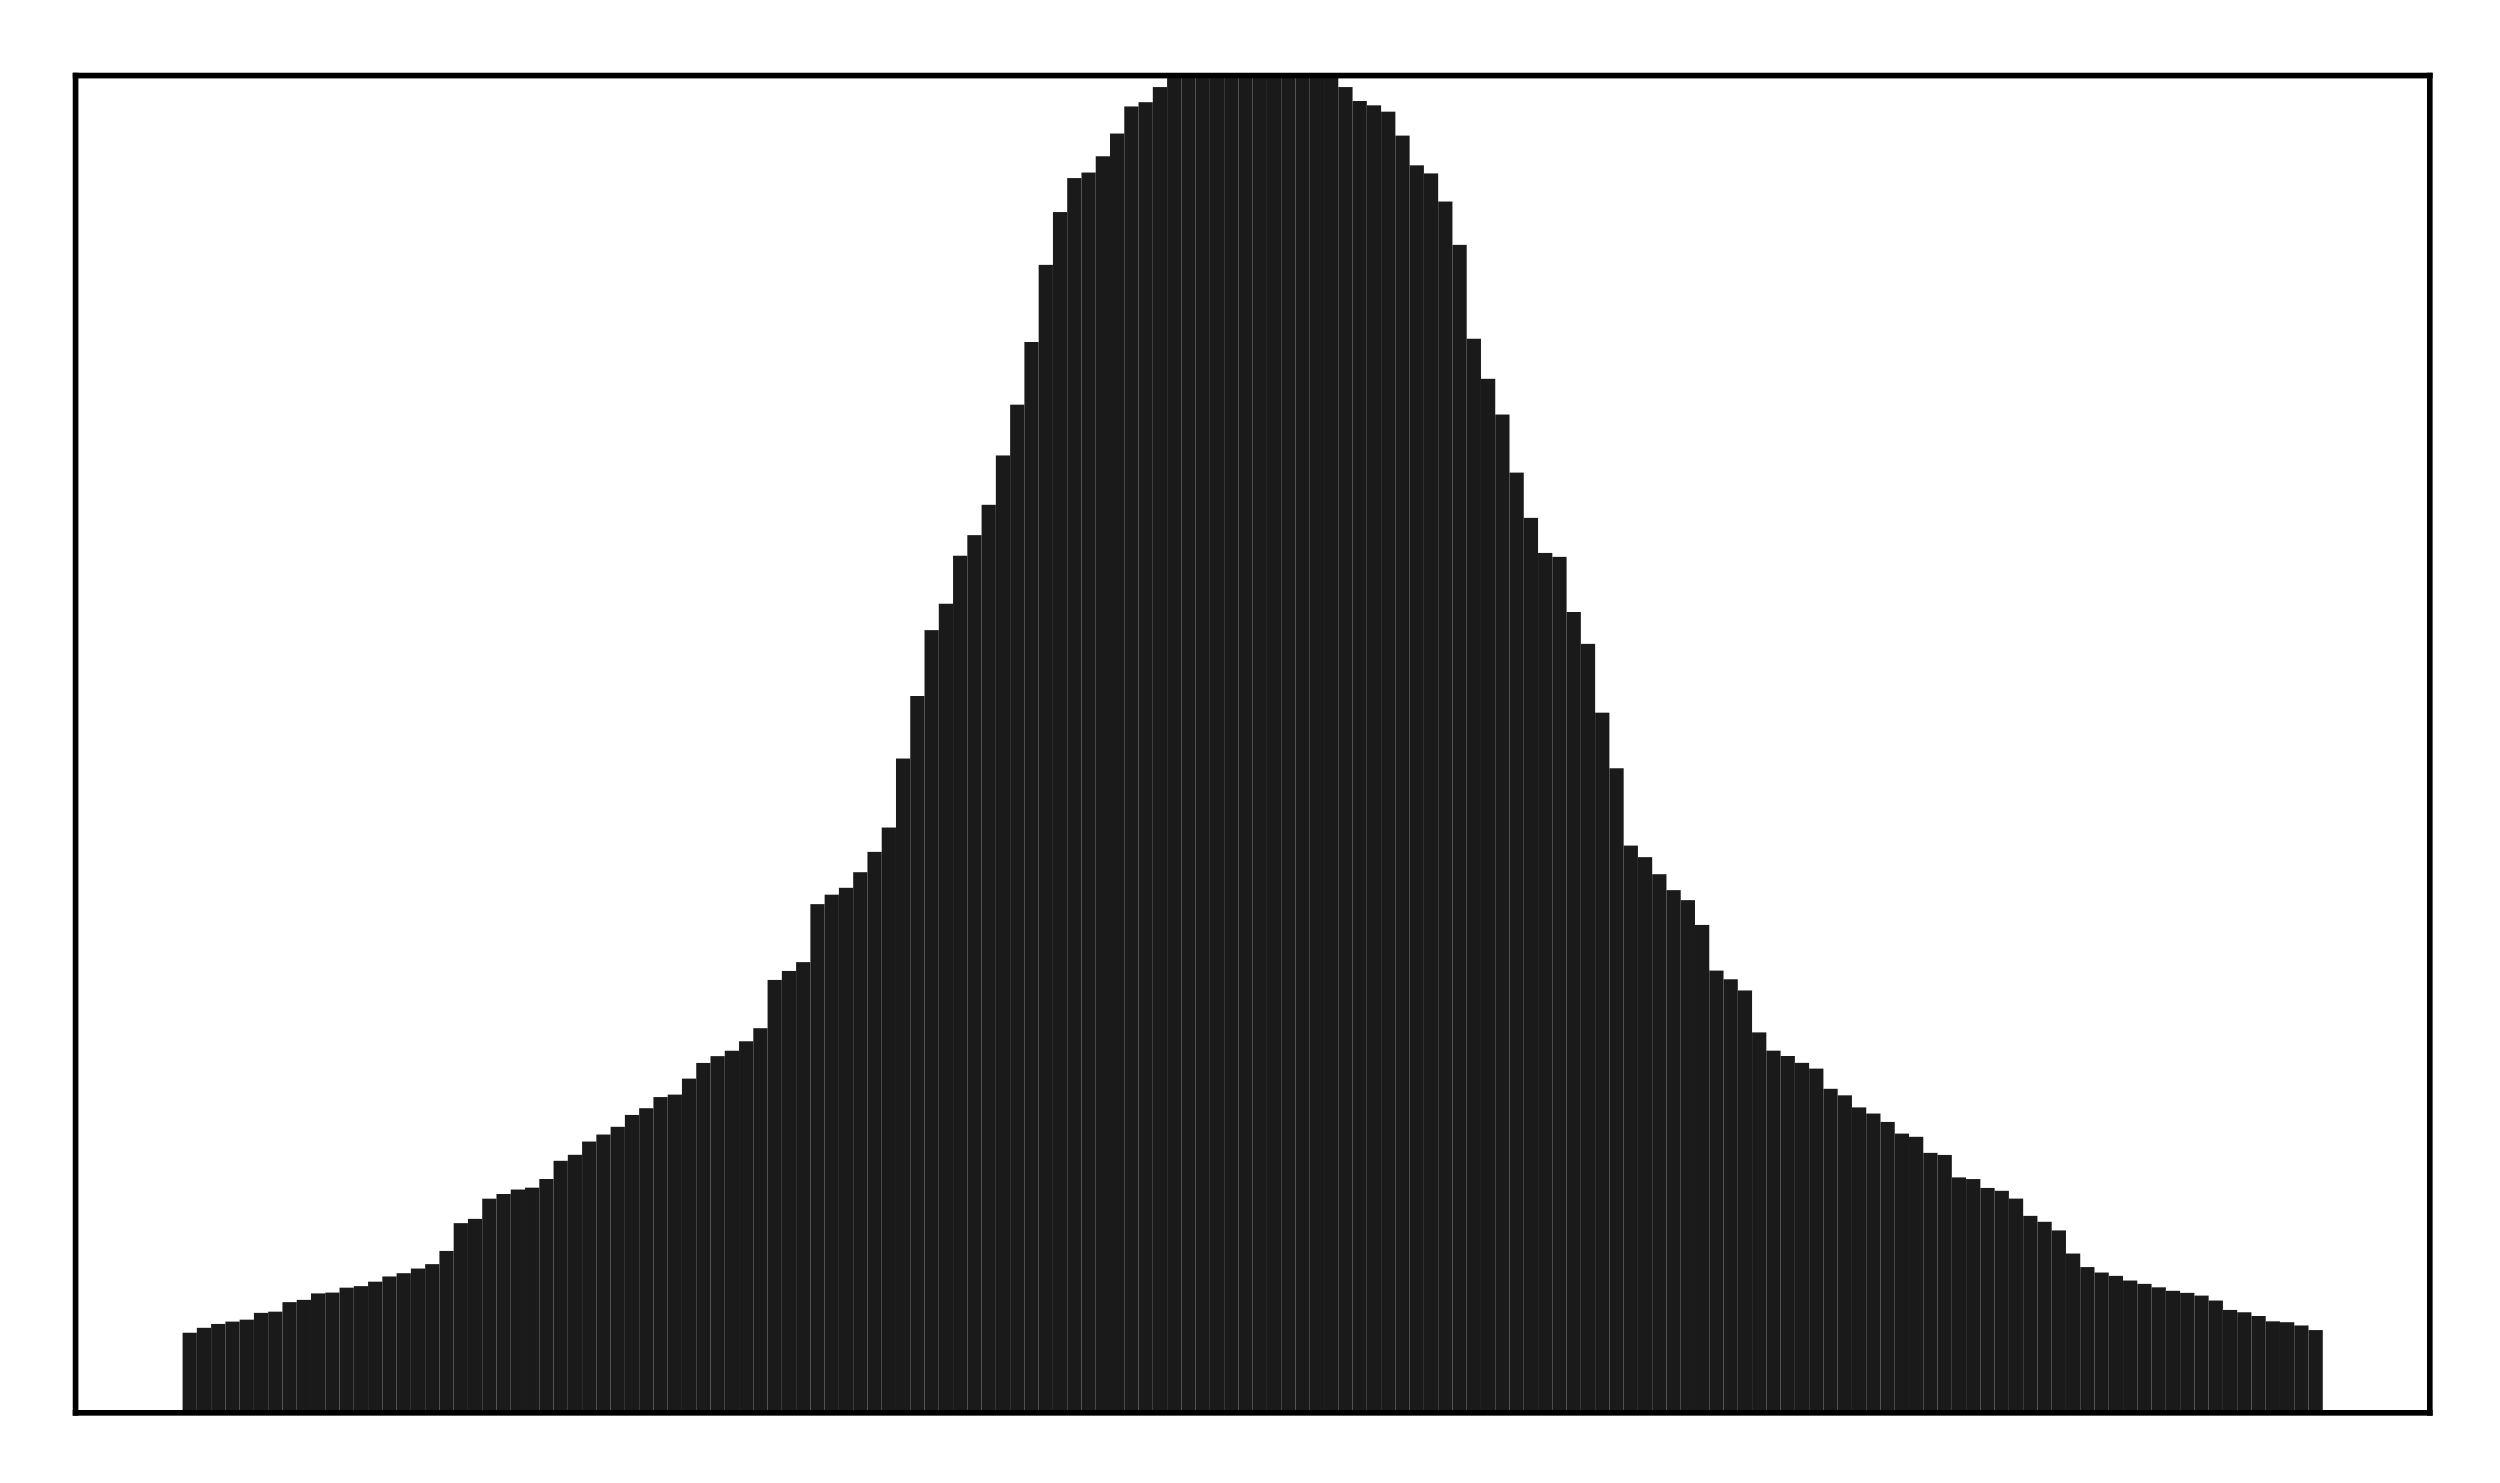 <?xml version="1.0" encoding="utf-8" standalone="no"?>
<!DOCTYPE svg PUBLIC "-//W3C//DTD SVG 1.1//EN"
  "http://www.w3.org/Graphics/SVG/1.1/DTD/svg11.dtd">
<!-- Created with matplotlib (http://matplotlib.org/) -->
<svg height="210pt" version="1.1" viewBox="0 0 354 210" width="354pt" xmlns="http://www.w3.org/2000/svg" xmlns:xlink="http://www.w3.org/1999/xlink">
 <defs>
  <style type="text/css">
*{stroke-linecap:butt;stroke-linejoin:round;}
  </style>
 </defs>
 <g id="figure_1">
  <g id="patch_1">
   <path d="M 0 210.76 
L 354.76 210.76 
L 354.76 0 
L 0 0 
z
" style="fill:#ffffff;"/>
  </g>
  <g id="axes_1">
   <g id="patch_2">
    <path d="M 10.7 200.06 
L 344.06 200.06 
L 344.06 10.7 
L 10.7 10.7 
z
" style="fill:#ffffff;"/>
   </g>
   <g id="patch_3">
    <path clip-path="url(#p75a7dc5346)" d="M 25.853 200.06 
L 27.873 200.06 
L 27.873 188.716 
L 25.853 188.716 
z
" style="fill:#1a1a1a;"/>
   </g>
   <g id="patch_4">
    <path clip-path="url(#p75a7dc5346)" d="M 27.873 200.06 
L 29.893 200.06 
L 29.893 188.012 
L 27.873 188.012 
z
" style="fill:#1a1a1a;"/>
   </g>
   <g id="patch_5">
    <path clip-path="url(#p75a7dc5346)" d="M 29.893 200.06 
L 31.914 200.06 
L 31.914 187.469 
L 29.893 187.469 
z
" style="fill:#1a1a1a;"/>
   </g>
   <g id="patch_6">
    <path clip-path="url(#p75a7dc5346)" d="M 31.914 200.06 
L 33.934 200.06 
L 33.934 187.135 
L 31.914 187.135 
z
" style="fill:#1a1a1a;"/>
   </g>
   <g id="patch_7">
    <path clip-path="url(#p75a7dc5346)" d="M 33.934 200.06 
L 35.955 200.06 
L 35.955 186.868 
L 33.934 186.868 
z
" style="fill:#1a1a1a;"/>
   </g>
   <g id="patch_8">
    <path clip-path="url(#p75a7dc5346)" d="M 35.955 200.06 
L 37.975 200.06 
L 37.975 185.906 
L 35.955 185.906 
z
" style="fill:#1a1a1a;"/>
   </g>
   <g id="patch_9">
    <path clip-path="url(#p75a7dc5346)" d="M 37.975 200.06 
L 39.995 200.06 
L 39.995 185.728 
L 37.975 185.728 
z
" style="fill:#1a1a1a;"/>
   </g>
   <g id="patch_10">
    <path clip-path="url(#p75a7dc5346)" d="M 39.995 200.06 
L 42.016 200.06 
L 42.016 184.38 
L 39.995 184.38 
z
" style="fill:#1a1a1a;"/>
   </g>
   <g id="patch_11">
    <path clip-path="url(#p75a7dc5346)" d="M 42.016 200.06 
L 44.036 200.06 
L 44.036 184.062 
L 42.016 184.062 
z
" style="fill:#1a1a1a;"/>
   </g>
   <g id="patch_12">
    <path clip-path="url(#p75a7dc5346)" d="M 44.036 200.06 
L 46.056 200.06 
L 46.056 183.142 
L 44.036 183.142 
z
" style="fill:#1a1a1a;"/>
   </g>
   <g id="patch_13">
    <path clip-path="url(#p75a7dc5346)" d="M 46.056 200.06 
L 48.077 200.06 
L 48.077 183.032 
L 46.056 183.032 
z
" style="fill:#1a1a1a;"/>
   </g>
   <g id="patch_14">
    <path clip-path="url(#p75a7dc5346)" d="M 48.077 200.06 
L 50.097 200.06 
L 50.097 182.33 
L 48.077 182.33 
z
" style="fill:#1a1a1a;"/>
   </g>
   <g id="patch_15">
    <path clip-path="url(#p75a7dc5346)" d="M 50.097 200.06 
L 52.117 200.06 
L 52.117 182.114 
L 50.097 182.114 
z
" style="fill:#1a1a1a;"/>
   </g>
   <g id="patch_16">
    <path clip-path="url(#p75a7dc5346)" d="M 52.117 200.06 
L 54.138 200.06 
L 54.138 181.483 
L 52.117 181.483 
z
" style="fill:#1a1a1a;"/>
   </g>
   <g id="patch_17">
    <path clip-path="url(#p75a7dc5346)" d="M 54.138 200.06 
L 56.158 200.06 
L 56.158 180.75 
L 54.138 180.75 
z
" style="fill:#1a1a1a;"/>
   </g>
   <g id="patch_18">
    <path clip-path="url(#p75a7dc5346)" d="M 56.158 200.06 
L 58.179 200.06 
L 58.179 180.283 
L 56.158 180.283 
z
" style="fill:#1a1a1a;"/>
   </g>
   <g id="patch_19">
    <path clip-path="url(#p75a7dc5346)" d="M 58.179 200.06 
L 60.199 200.06 
L 60.199 179.628 
L 58.179 179.628 
z
" style="fill:#1a1a1a;"/>
   </g>
   <g id="patch_20">
    <path clip-path="url(#p75a7dc5346)" d="M 60.199 200.06 
L 62.219 200.06 
L 62.219 179 
L 60.199 179 
z
" style="fill:#1a1a1a;"/>
   </g>
   <g id="patch_21">
    <path clip-path="url(#p75a7dc5346)" d="M 62.219 200.06 
L 64.24 200.06 
L 64.24 177.133 
L 62.219 177.133 
z
" style="fill:#1a1a1a;"/>
   </g>
   <g id="patch_22">
    <path clip-path="url(#p75a7dc5346)" d="M 64.24 200.06 
L 66.26 200.06 
L 66.26 173.2 
L 64.24 173.2 
z
" style="fill:#1a1a1a;"/>
   </g>
   <g id="patch_23">
    <path clip-path="url(#p75a7dc5346)" d="M 66.26 200.06 
L 68.28 200.06 
L 68.28 172.595 
L 66.26 172.595 
z
" style="fill:#1a1a1a;"/>
   </g>
   <g id="patch_24">
    <path clip-path="url(#p75a7dc5346)" d="M 68.28 200.06 
L 70.301 200.06 
L 70.301 169.727 
L 68.28 169.727 
z
" style="fill:#1a1a1a;"/>
   </g>
   <g id="patch_25">
    <path clip-path="url(#p75a7dc5346)" d="M 70.301 200.06 
L 72.321 200.06 
L 72.321 169.075 
L 70.301 169.075 
z
" style="fill:#1a1a1a;"/>
   </g>
   <g id="patch_26">
    <path clip-path="url(#p75a7dc5346)" d="M 72.321 200.06 
L 74.341 200.06 
L 74.341 168.437 
L 72.321 168.437 
z
" style="fill:#1a1a1a;"/>
   </g>
   <g id="patch_27">
    <path clip-path="url(#p75a7dc5346)" d="M 74.341 200.06 
L 76.362 200.06 
L 76.362 168.177 
L 74.341 168.177 
z
" style="fill:#1a1a1a;"/>
   </g>
   <g id="patch_28">
    <path clip-path="url(#p75a7dc5346)" d="M 76.362 200.06 
L 78.382 200.06 
L 78.382 166.946 
L 76.362 166.946 
z
" style="fill:#1a1a1a;"/>
   </g>
   <g id="patch_29">
    <path clip-path="url(#p75a7dc5346)" d="M 78.382 200.06 
L 80.403 200.06 
L 80.403 164.372 
L 78.382 164.372 
z
" style="fill:#1a1a1a;"/>
   </g>
   <g id="patch_30">
    <path clip-path="url(#p75a7dc5346)" d="M 80.403 200.06 
L 82.423 200.06 
L 82.423 163.517 
L 80.403 163.517 
z
" style="fill:#1a1a1a;"/>
   </g>
   <g id="patch_31">
    <path clip-path="url(#p75a7dc5346)" d="M 82.423 200.06 
L 84.443 200.06 
L 84.443 161.637 
L 82.423 161.637 
z
" style="fill:#1a1a1a;"/>
   </g>
   <g id="patch_32">
    <path clip-path="url(#p75a7dc5346)" d="M 84.443 200.06 
L 86.464 200.06 
L 86.464 160.651 
L 84.443 160.651 
z
" style="fill:#1a1a1a;"/>
   </g>
   <g id="patch_33">
    <path clip-path="url(#p75a7dc5346)" d="M 86.464 200.06 
L 88.484 200.06 
L 88.484 159.557 
L 86.464 159.557 
z
" style="fill:#1a1a1a;"/>
   </g>
   <g id="patch_34">
    <path clip-path="url(#p75a7dc5346)" d="M 88.484 200.06 
L 90.504 200.06 
L 90.504 157.877 
L 88.484 157.877 
z
" style="fill:#1a1a1a;"/>
   </g>
   <g id="patch_35">
    <path clip-path="url(#p75a7dc5346)" d="M 90.504 200.06 
L 92.525 200.06 
L 92.525 156.917 
L 90.504 156.917 
z
" style="fill:#1a1a1a;"/>
   </g>
   <g id="patch_36">
    <path clip-path="url(#p75a7dc5346)" d="M 92.525 200.06 
L 94.545 200.06 
L 94.545 155.346 
L 92.525 155.346 
z
" style="fill:#1a1a1a;"/>
   </g>
   <g id="patch_37">
    <path clip-path="url(#p75a7dc5346)" d="M 94.545 200.06 
L 96.565 200.06 
L 96.565 154.995 
L 94.545 154.995 
z
" style="fill:#1a1a1a;"/>
   </g>
   <g id="patch_38">
    <path clip-path="url(#p75a7dc5346)" d="M 96.565 200.06 
L 98.586 200.06 
L 98.586 152.728 
L 96.565 152.728 
z
" style="fill:#1a1a1a;"/>
   </g>
   <g id="patch_39">
    <path clip-path="url(#p75a7dc5346)" d="M 98.586 200.06 
L 100.606 200.06 
L 100.606 150.513 
L 98.586 150.513 
z
" style="fill:#1a1a1a;"/>
   </g>
   <g id="patch_40">
    <path clip-path="url(#p75a7dc5346)" d="M 100.606 200.06 
L 102.627 200.06 
L 102.627 149.552 
L 100.606 149.552 
z
" style="fill:#1a1a1a;"/>
   </g>
   <g id="patch_41">
    <path clip-path="url(#p75a7dc5346)" d="M 102.627 200.06 
L 104.647 200.06 
L 104.647 148.785 
L 102.627 148.785 
z
" style="fill:#1a1a1a;"/>
   </g>
   <g id="patch_42">
    <path clip-path="url(#p75a7dc5346)" d="M 104.647 200.06 
L 106.667 200.06 
L 106.667 147.445 
L 104.647 147.445 
z
" style="fill:#1a1a1a;"/>
   </g>
   <g id="patch_43">
    <path clip-path="url(#p75a7dc5346)" d="M 106.667 200.06 
L 108.688 200.06 
L 108.688 145.591 
L 106.667 145.591 
z
" style="fill:#1a1a1a;"/>
   </g>
   <g id="patch_44">
    <path clip-path="url(#p75a7dc5346)" d="M 108.688 200.06 
L 110.708 200.06 
L 110.708 138.758 
L 108.688 138.758 
z
" style="fill:#1a1a1a;"/>
   </g>
   <g id="patch_45">
    <path clip-path="url(#p75a7dc5346)" d="M 110.708 200.06 
L 112.728 200.06 
L 112.728 137.487 
L 110.708 137.487 
z
" style="fill:#1a1a1a;"/>
   </g>
   <g id="patch_46">
    <path clip-path="url(#p75a7dc5346)" d="M 112.728 200.06 
L 114.749 200.06 
L 114.749 136.234 
L 112.728 136.234 
z
" style="fill:#1a1a1a;"/>
   </g>
   <g id="patch_47">
    <path clip-path="url(#p75a7dc5346)" d="M 114.749 200.06 
L 116.769 200.06 
L 116.769 128.028 
L 114.749 128.028 
z
" style="fill:#1a1a1a;"/>
   </g>
   <g id="patch_48">
    <path clip-path="url(#p75a7dc5346)" d="M 116.769 200.06 
L 118.789 200.06 
L 118.789 126.689 
L 116.769 126.689 
z
" style="fill:#1a1a1a;"/>
   </g>
   <g id="patch_49">
    <path clip-path="url(#p75a7dc5346)" d="M 118.789 200.06 
L 120.81 200.06 
L 120.81 125.716 
L 118.789 125.716 
z
" style="fill:#1a1a1a;"/>
   </g>
   <g id="patch_50">
    <path clip-path="url(#p75a7dc5346)" d="M 120.81 200.06 
L 122.83 200.06 
L 122.83 123.503 
L 120.81 123.503 
z
" style="fill:#1a1a1a;"/>
   </g>
   <g id="patch_51">
    <path clip-path="url(#p75a7dc5346)" d="M 122.83 200.06 
L 124.851 200.06 
L 124.851 120.625 
L 122.83 120.625 
z
" style="fill:#1a1a1a;"/>
   </g>
   <g id="patch_52">
    <path clip-path="url(#p75a7dc5346)" d="M 124.851 200.06 
L 126.871 200.06 
L 126.871 117.176 
L 124.851 117.176 
z
" style="fill:#1a1a1a;"/>
   </g>
   <g id="patch_53">
    <path clip-path="url(#p75a7dc5346)" d="M 126.871 200.06 
L 128.891 200.06 
L 128.891 107.405 
L 126.871 107.405 
z
" style="fill:#1a1a1a;"/>
   </g>
   <g id="patch_54">
    <path clip-path="url(#p75a7dc5346)" d="M 128.891 200.06 
L 130.912 200.06 
L 130.912 98.549 
L 128.891 98.549 
z
" style="fill:#1a1a1a;"/>
   </g>
   <g id="patch_55">
    <path clip-path="url(#p75a7dc5346)" d="M 130.912 200.06 
L 132.932 200.06 
L 132.932 89.23 
L 130.912 89.23 
z
" style="fill:#1a1a1a;"/>
   </g>
   <g id="patch_56">
    <path clip-path="url(#p75a7dc5346)" d="M 132.932 200.06 
L 134.952 200.06 
L 134.952 85.49 
L 132.932 85.49 
z
" style="fill:#1a1a1a;"/>
   </g>
   <g id="patch_57">
    <path clip-path="url(#p75a7dc5346)" d="M 134.952 200.06 
L 136.973 200.06 
L 136.973 78.692 
L 134.952 78.692 
z
" style="fill:#1a1a1a;"/>
   </g>
   <g id="patch_58">
    <path clip-path="url(#p75a7dc5346)" d="M 136.973 200.06 
L 138.993 200.06 
L 138.993 75.775 
L 136.973 75.775 
z
" style="fill:#1a1a1a;"/>
   </g>
   <g id="patch_59">
    <path clip-path="url(#p75a7dc5346)" d="M 138.993 200.06 
L 141.013 200.06 
L 141.013 71.483 
L 138.993 71.483 
z
" style="fill:#1a1a1a;"/>
   </g>
   <g id="patch_60">
    <path clip-path="url(#p75a7dc5346)" d="M 141.013 200.06 
L 143.034 200.06 
L 143.034 64.498 
L 141.013 64.498 
z
" style="fill:#1a1a1a;"/>
   </g>
   <g id="patch_61">
    <path clip-path="url(#p75a7dc5346)" d="M 143.034 200.06 
L 145.054 200.06 
L 145.054 57.301 
L 143.034 57.301 
z
" style="fill:#1a1a1a;"/>
   </g>
   <g id="patch_62">
    <path clip-path="url(#p75a7dc5346)" d="M 145.054 200.06 
L 147.075 200.06 
L 147.075 48.427 
L 145.054 48.427 
z
" style="fill:#1a1a1a;"/>
   </g>
   <g id="patch_63">
    <path clip-path="url(#p75a7dc5346)" d="M 147.075 200.06 
L 149.095 200.06 
L 149.095 37.509 
L 147.075 37.509 
z
" style="fill:#1a1a1a;"/>
   </g>
   <g id="patch_64">
    <path clip-path="url(#p75a7dc5346)" d="M 149.095 200.06 
L 151.115 200.06 
L 151.115 30.028 
L 149.095 30.028 
z
" style="fill:#1a1a1a;"/>
   </g>
   <g id="patch_65">
    <path clip-path="url(#p75a7dc5346)" d="M 151.115 200.06 
L 153.136 200.06 
L 153.136 25.213 
L 151.115 25.213 
z
" style="fill:#1a1a1a;"/>
   </g>
   <g id="patch_66">
    <path clip-path="url(#p75a7dc5346)" d="M 153.136 200.06 
L 155.156 200.06 
L 155.156 24.431 
L 153.136 24.431 
z
" style="fill:#1a1a1a;"/>
   </g>
   <g id="patch_67">
    <path clip-path="url(#p75a7dc5346)" d="M 155.156 200.06 
L 157.176 200.06 
L 157.176 22.123 
L 155.156 22.123 
z
" style="fill:#1a1a1a;"/>
   </g>
   <g id="patch_68">
    <path clip-path="url(#p75a7dc5346)" d="M 157.176 200.06 
L 159.197 200.06 
L 159.197 18.905 
L 157.176 18.905 
z
" style="fill:#1a1a1a;"/>
   </g>
   <g id="patch_69">
    <path clip-path="url(#p75a7dc5346)" d="M 159.197 200.06 
L 161.217 200.06 
L 161.217 15.077 
L 159.197 15.077 
z
" style="fill:#1a1a1a;"/>
   </g>
   <g id="patch_70">
    <path clip-path="url(#p75a7dc5346)" d="M 161.217 200.06 
L 163.237 200.06 
L 163.237 14.467 
L 161.217 14.467 
z
" style="fill:#1a1a1a;"/>
   </g>
   <g id="patch_71">
    <path clip-path="url(#p75a7dc5346)" d="M 163.237 200.06 
L 165.258 200.06 
L 165.258 12.332 
L 163.237 12.332 
z
" style="fill:#1a1a1a;"/>
   </g>
   <g id="patch_72">
    <path clip-path="url(#p75a7dc5346)" d="M 165.258 200.06 
L 167.278 200.06 
L 167.278 9.519 
L 165.258 9.519 
z
" style="fill:#1a1a1a;"/>
   </g>
   <g id="patch_73">
    <path clip-path="url(#p75a7dc5346)" d="M 167.278 200.06 
L 169.299 200.06 
L 169.299 9.005 
L 167.278 9.005 
z
" style="fill:#1a1a1a;"/>
   </g>
   <g id="patch_74">
    <path clip-path="url(#p75a7dc5346)" d="M 169.299 200.06 
L 171.319 200.06 
L 171.319 7.425 
L 169.299 7.425 
z
" style="fill:#1a1a1a;"/>
   </g>
   <g id="patch_75">
    <path clip-path="url(#p75a7dc5346)" d="M 171.319 200.06 
L 173.339 200.06 
L 173.339 4.447 
L 171.319 4.447 
z
" style="fill:#1a1a1a;"/>
   </g>
   <g id="patch_76">
    <path clip-path="url(#p75a7dc5346)" d="M 173.339 200.06 
L 175.36 200.06 
L 175.36 4.177 
L 173.339 4.177 
z
" style="fill:#1a1a1a;"/>
   </g>
   <g id="patch_77">
    <path clip-path="url(#p75a7dc5346)" d="M 175.36 200.06 
L 177.38 200.06 
L 177.38 4.11 
L 175.36 4.11 
z
" style="fill:#1a1a1a;"/>
   </g>
   <g id="patch_78">
    <path clip-path="url(#p75a7dc5346)" d="M 177.38 200.06 
L 179.4 200.06 
L 179.4 4.11 
L 177.38 4.11 
z
" style="fill:#1a1a1a;"/>
   </g>
   <g id="patch_79">
    <path clip-path="url(#p75a7dc5346)" d="M 179.4 200.06 
L 181.421 200.06 
L 181.421 4.165 
L 179.4 4.165 
z
" style="fill:#1a1a1a;"/>
   </g>
   <g id="patch_80">
    <path clip-path="url(#p75a7dc5346)" d="M 181.421 200.06 
L 183.441 200.06 
L 183.441 4.209 
L 181.421 4.209 
z
" style="fill:#1a1a1a;"/>
   </g>
   <g id="patch_81">
    <path clip-path="url(#p75a7dc5346)" d="M 183.441 200.06 
L 185.461 200.06 
L 185.461 5.936 
L 183.441 5.936 
z
" style="fill:#1a1a1a;"/>
   </g>
   <g id="patch_82">
    <path clip-path="url(#p75a7dc5346)" d="M 185.461 200.06 
L 187.482 200.06 
L 187.482 7.56 
L 185.461 7.56 
z
" style="fill:#1a1a1a;"/>
   </g>
   <g id="patch_83">
    <path clip-path="url(#p75a7dc5346)" d="M 187.482 200.06 
L 189.502 200.06 
L 189.502 9.048 
L 187.482 9.048 
z
" style="fill:#1a1a1a;"/>
   </g>
   <g id="patch_84">
    <path clip-path="url(#p75a7dc5346)" d="M 189.502 200.06 
L 191.523 200.06 
L 191.523 12.33 
L 189.502 12.33 
z
" style="fill:#1a1a1a;"/>
   </g>
   <g id="patch_85">
    <path clip-path="url(#p75a7dc5346)" d="M 191.523 200.06 
L 193.543 200.06 
L 193.543 14.298 
L 191.523 14.298 
z
" style="fill:#1a1a1a;"/>
   </g>
   <g id="patch_86">
    <path clip-path="url(#p75a7dc5346)" d="M 193.543 200.06 
L 195.563 200.06 
L 195.563 14.913 
L 193.543 14.913 
z
" style="fill:#1a1a1a;"/>
   </g>
   <g id="patch_87">
    <path clip-path="url(#p75a7dc5346)" d="M 195.563 200.06 
L 197.584 200.06 
L 197.584 15.808 
L 195.563 15.808 
z
" style="fill:#1a1a1a;"/>
   </g>
   <g id="patch_88">
    <path clip-path="url(#p75a7dc5346)" d="M 197.584 200.06 
L 199.604 200.06 
L 199.604 19.199 
L 197.584 19.199 
z
" style="fill:#1a1a1a;"/>
   </g>
   <g id="patch_89">
    <path clip-path="url(#p75a7dc5346)" d="M 199.604 200.06 
L 201.624 200.06 
L 201.624 23.414 
L 199.604 23.414 
z
" style="fill:#1a1a1a;"/>
   </g>
   <g id="patch_90">
    <path clip-path="url(#p75a7dc5346)" d="M 201.624 200.06 
L 203.645 200.06 
L 203.645 24.556 
L 201.624 24.556 
z
" style="fill:#1a1a1a;"/>
   </g>
   <g id="patch_91">
    <path clip-path="url(#p75a7dc5346)" d="M 203.645 200.06 
L 205.665 200.06 
L 205.665 28.539 
L 203.645 28.539 
z
" style="fill:#1a1a1a;"/>
   </g>
   <g id="patch_92">
    <path clip-path="url(#p75a7dc5346)" d="M 205.665 200.06 
L 207.685 200.06 
L 207.685 34.67 
L 205.665 34.67 
z
" style="fill:#1a1a1a;"/>
   </g>
   <g id="patch_93">
    <path clip-path="url(#p75a7dc5346)" d="M 207.685 200.06 
L 209.706 200.06 
L 209.706 47.969 
L 207.685 47.969 
z
" style="fill:#1a1a1a;"/>
   </g>
   <g id="patch_94">
    <path clip-path="url(#p75a7dc5346)" d="M 209.706 200.06 
L 211.726 200.06 
L 211.726 53.639 
L 209.706 53.639 
z
" style="fill:#1a1a1a;"/>
   </g>
   <g id="patch_95">
    <path clip-path="url(#p75a7dc5346)" d="M 211.726 200.06 
L 213.747 200.06 
L 213.747 58.695 
L 211.726 58.695 
z
" style="fill:#1a1a1a;"/>
   </g>
   <g id="patch_96">
    <path clip-path="url(#p75a7dc5346)" d="M 213.747 200.06 
L 215.767 200.06 
L 215.767 66.918 
L 213.747 66.918 
z
" style="fill:#1a1a1a;"/>
   </g>
   <g id="patch_97">
    <path clip-path="url(#p75a7dc5346)" d="M 215.767 200.06 
L 217.787 200.06 
L 217.787 73.328 
L 215.767 73.328 
z
" style="fill:#1a1a1a;"/>
   </g>
   <g id="patch_98">
    <path clip-path="url(#p75a7dc5346)" d="M 217.787 200.06 
L 219.808 200.06 
L 219.808 78.294 
L 217.787 78.294 
z
" style="fill:#1a1a1a;"/>
   </g>
   <g id="patch_99">
    <path clip-path="url(#p75a7dc5346)" d="M 219.808 200.06 
L 221.828 200.06 
L 221.828 78.853 
L 219.808 78.853 
z
" style="fill:#1a1a1a;"/>
   </g>
   <g id="patch_100">
    <path clip-path="url(#p75a7dc5346)" d="M 221.828 200.06 
L 223.848 200.06 
L 223.848 86.663 
L 221.828 86.663 
z
" style="fill:#1a1a1a;"/>
   </g>
   <g id="patch_101">
    <path clip-path="url(#p75a7dc5346)" d="M 223.848 200.06 
L 225.869 200.06 
L 225.869 91.167 
L 223.848 91.167 
z
" style="fill:#1a1a1a;"/>
   </g>
   <g id="patch_102">
    <path clip-path="url(#p75a7dc5346)" d="M 225.869 200.06 
L 227.889 200.06 
L 227.889 100.918 
L 225.869 100.918 
z
" style="fill:#1a1a1a;"/>
   </g>
   <g id="patch_103">
    <path clip-path="url(#p75a7dc5346)" d="M 227.889 200.06 
L 229.909 200.06 
L 229.909 108.784 
L 227.889 108.784 
z
" style="fill:#1a1a1a;"/>
   </g>
   <g id="patch_104">
    <path clip-path="url(#p75a7dc5346)" d="M 229.909 200.06 
L 231.93 200.06 
L 231.93 119.734 
L 229.909 119.734 
z
" style="fill:#1a1a1a;"/>
   </g>
   <g id="patch_105">
    <path clip-path="url(#p75a7dc5346)" d="M 231.93 200.06 
L 233.95 200.06 
L 233.95 121.373 
L 231.93 121.373 
z
" style="fill:#1a1a1a;"/>
   </g>
   <g id="patch_106">
    <path clip-path="url(#p75a7dc5346)" d="M 233.95 200.06 
L 235.971 200.06 
L 235.971 123.786 
L 233.95 123.786 
z
" style="fill:#1a1a1a;"/>
   </g>
   <g id="patch_107">
    <path clip-path="url(#p75a7dc5346)" d="M 235.971 200.06 
L 237.991 200.06 
L 237.991 126.042 
L 235.971 126.042 
z
" style="fill:#1a1a1a;"/>
   </g>
   <g id="patch_108">
    <path clip-path="url(#p75a7dc5346)" d="M 237.991 200.06 
L 240.011 200.06 
L 240.011 127.463 
L 237.991 127.463 
z
" style="fill:#1a1a1a;"/>
   </g>
   <g id="patch_109">
    <path clip-path="url(#p75a7dc5346)" d="M 240.011 200.06 
L 242.032 200.06 
L 242.032 130.971 
L 240.011 130.971 
z
" style="fill:#1a1a1a;"/>
   </g>
   <g id="patch_110">
    <path clip-path="url(#p75a7dc5346)" d="M 242.032 200.06 
L 244.052 200.06 
L 244.052 137.433 
L 242.032 137.433 
z
" style="fill:#1a1a1a;"/>
   </g>
   <g id="patch_111">
    <path clip-path="url(#p75a7dc5346)" d="M 244.052 200.06 
L 246.072 200.06 
L 246.072 138.663 
L 244.052 138.663 
z
" style="fill:#1a1a1a;"/>
   </g>
   <g id="patch_112">
    <path clip-path="url(#p75a7dc5346)" d="M 246.072 200.06 
L 248.093 200.06 
L 248.093 140.25 
L 246.072 140.25 
z
" style="fill:#1a1a1a;"/>
   </g>
   <g id="patch_113">
    <path clip-path="url(#p75a7dc5346)" d="M 248.093 200.06 
L 250.113 200.06 
L 250.113 146.183 
L 248.093 146.183 
z
" style="fill:#1a1a1a;"/>
   </g>
   <g id="patch_114">
    <path clip-path="url(#p75a7dc5346)" d="M 250.113 200.06 
L 252.133 200.06 
L 252.133 148.775 
L 250.113 148.775 
z
" style="fill:#1a1a1a;"/>
   </g>
   <g id="patch_115">
    <path clip-path="url(#p75a7dc5346)" d="M 252.133 200.06 
L 254.154 200.06 
L 254.154 149.526 
L 252.133 149.526 
z
" style="fill:#1a1a1a;"/>
   </g>
   <g id="patch_116">
    <path clip-path="url(#p75a7dc5346)" d="M 254.154 200.06 
L 256.174 200.06 
L 256.174 150.499 
L 254.154 150.499 
z
" style="fill:#1a1a1a;"/>
   </g>
   <g id="patch_117">
    <path clip-path="url(#p75a7dc5346)" d="M 256.174 200.06 
L 258.195 200.06 
L 258.195 151.318 
L 256.174 151.318 
z
" style="fill:#1a1a1a;"/>
   </g>
   <g id="patch_118">
    <path clip-path="url(#p75a7dc5346)" d="M 258.195 200.06 
L 260.215 200.06 
L 260.215 154.178 
L 258.195 154.178 
z
" style="fill:#1a1a1a;"/>
   </g>
   <g id="patch_119">
    <path clip-path="url(#p75a7dc5346)" d="M 260.215 200.06 
L 262.235 200.06 
L 262.235 155.098 
L 260.215 155.098 
z
" style="fill:#1a1a1a;"/>
   </g>
   <g id="patch_120">
    <path clip-path="url(#p75a7dc5346)" d="M 262.235 200.06 
L 264.256 200.06 
L 264.256 156.804 
L 262.235 156.804 
z
" style="fill:#1a1a1a;"/>
   </g>
   <g id="patch_121">
    <path clip-path="url(#p75a7dc5346)" d="M 264.256 200.06 
L 266.276 200.06 
L 266.276 157.675 
L 264.256 157.675 
z
" style="fill:#1a1a1a;"/>
   </g>
   <g id="patch_122">
    <path clip-path="url(#p75a7dc5346)" d="M 266.276 200.06 
L 268.296 200.06 
L 268.296 158.868 
L 266.276 158.868 
z
" style="fill:#1a1a1a;"/>
   </g>
   <g id="patch_123">
    <path clip-path="url(#p75a7dc5346)" d="M 268.296 200.06 
L 270.317 200.06 
L 270.317 160.518 
L 268.296 160.518 
z
" style="fill:#1a1a1a;"/>
   </g>
   <g id="patch_124">
    <path clip-path="url(#p75a7dc5346)" d="M 270.317 200.06 
L 272.337 200.06 
L 272.337 160.969 
L 270.317 160.969 
z
" style="fill:#1a1a1a;"/>
   </g>
   <g id="patch_125">
    <path clip-path="url(#p75a7dc5346)" d="M 272.337 200.06 
L 274.357 200.06 
L 274.357 163.248 
L 272.337 163.248 
z
" style="fill:#1a1a1a;"/>
   </g>
   <g id="patch_126">
    <path clip-path="url(#p75a7dc5346)" d="M 274.357 200.06 
L 276.378 200.06 
L 276.378 163.537 
L 274.357 163.537 
z
" style="fill:#1a1a1a;"/>
   </g>
   <g id="patch_127">
    <path clip-path="url(#p75a7dc5346)" d="M 276.378 200.06 
L 278.398 200.06 
L 278.398 166.721 
L 276.378 166.721 
z
" style="fill:#1a1a1a;"/>
   </g>
   <g id="patch_128">
    <path clip-path="url(#p75a7dc5346)" d="M 278.398 200.06 
L 280.419 200.06 
L 280.419 166.953 
L 278.398 166.953 
z
" style="fill:#1a1a1a;"/>
   </g>
   <g id="patch_129">
    <path clip-path="url(#p75a7dc5346)" d="M 280.419 200.06 
L 282.439 200.06 
L 282.439 168.212 
L 280.419 168.212 
z
" style="fill:#1a1a1a;"/>
   </g>
   <g id="patch_130">
    <path clip-path="url(#p75a7dc5346)" d="M 282.439 200.06 
L 284.459 200.06 
L 284.459 168.622 
L 282.439 168.622 
z
" style="fill:#1a1a1a;"/>
   </g>
   <g id="patch_131">
    <path clip-path="url(#p75a7dc5346)" d="M 284.459 200.06 
L 286.48 200.06 
L 286.48 169.72 
L 284.459 169.72 
z
" style="fill:#1a1a1a;"/>
   </g>
   <g id="patch_132">
    <path clip-path="url(#p75a7dc5346)" d="M 286.48 200.06 
L 288.5 200.06 
L 288.5 172.163 
L 286.48 172.163 
z
" style="fill:#1a1a1a;"/>
   </g>
   <g id="patch_133">
    <path clip-path="url(#p75a7dc5346)" d="M 288.5 200.06 
L 290.52 200.06 
L 290.52 173.007 
L 288.5 173.007 
z
" style="fill:#1a1a1a;"/>
   </g>
   <g id="patch_134">
    <path clip-path="url(#p75a7dc5346)" d="M 290.52 200.06 
L 292.541 200.06 
L 292.541 174.221 
L 290.52 174.221 
z
" style="fill:#1a1a1a;"/>
   </g>
   <g id="patch_135">
    <path clip-path="url(#p75a7dc5346)" d="M 292.541 200.06 
L 294.561 200.06 
L 294.561 177.498 
L 292.541 177.498 
z
" style="fill:#1a1a1a;"/>
   </g>
   <g id="patch_136">
    <path clip-path="url(#p75a7dc5346)" d="M 294.561 200.06 
L 296.581 200.06 
L 296.581 179.413 
L 294.561 179.413 
z
" style="fill:#1a1a1a;"/>
   </g>
   <g id="patch_137">
    <path clip-path="url(#p75a7dc5346)" d="M 296.581 200.06 
L 298.602 200.06 
L 298.602 180.193 
L 296.581 180.193 
z
" style="fill:#1a1a1a;"/>
   </g>
   <g id="patch_138">
    <path clip-path="url(#p75a7dc5346)" d="M 298.602 200.06 
L 300.622 200.06 
L 300.622 180.659 
L 298.602 180.659 
z
" style="fill:#1a1a1a;"/>
   </g>
   <g id="patch_139">
    <path clip-path="url(#p75a7dc5346)" d="M 300.622 200.06 
L 302.643 200.06 
L 302.643 181.319 
L 300.622 181.319 
z
" style="fill:#1a1a1a;"/>
   </g>
   <g id="patch_140">
    <path clip-path="url(#p75a7dc5346)" d="M 302.643 200.06 
L 304.663 200.06 
L 304.663 181.793 
L 302.643 181.793 
z
" style="fill:#1a1a1a;"/>
   </g>
   <g id="patch_141">
    <path clip-path="url(#p75a7dc5346)" d="M 304.663 200.06 
L 306.683 200.06 
L 306.683 182.29 
L 304.663 182.29 
z
" style="fill:#1a1a1a;"/>
   </g>
   <g id="patch_142">
    <path clip-path="url(#p75a7dc5346)" d="M 306.683 200.06 
L 308.704 200.06 
L 308.704 182.778 
L 306.683 182.778 
z
" style="fill:#1a1a1a;"/>
   </g>
   <g id="patch_143">
    <path clip-path="url(#p75a7dc5346)" d="M 308.704 200.06 
L 310.724 200.06 
L 310.724 183.069 
L 308.704 183.069 
z
" style="fill:#1a1a1a;"/>
   </g>
   <g id="patch_144">
    <path clip-path="url(#p75a7dc5346)" d="M 310.724 200.06 
L 312.744 200.06 
L 312.744 183.455 
L 310.724 183.455 
z
" style="fill:#1a1a1a;"/>
   </g>
   <g id="patch_145">
    <path clip-path="url(#p75a7dc5346)" d="M 312.744 200.06 
L 314.765 200.06 
L 314.765 184.154 
L 312.744 184.154 
z
" style="fill:#1a1a1a;"/>
   </g>
   <g id="patch_146">
    <path clip-path="url(#p75a7dc5346)" d="M 314.765 200.06 
L 316.785 200.06 
L 316.785 185.489 
L 314.765 185.489 
z
" style="fill:#1a1a1a;"/>
   </g>
   <g id="patch_147">
    <path clip-path="url(#p75a7dc5346)" d="M 316.785 200.06 
L 318.805 200.06 
L 318.805 185.815 
L 316.785 185.815 
z
" style="fill:#1a1a1a;"/>
   </g>
   <g id="patch_148">
    <path clip-path="url(#p75a7dc5346)" d="M 318.805 200.06 
L 320.826 200.06 
L 320.826 186.349 
L 318.805 186.349 
z
" style="fill:#1a1a1a;"/>
   </g>
   <g id="patch_149">
    <path clip-path="url(#p75a7dc5346)" d="M 320.826 200.06 
L 322.846 200.06 
L 322.846 187.102 
L 320.826 187.102 
z
" style="fill:#1a1a1a;"/>
   </g>
   <g id="patch_150">
    <path clip-path="url(#p75a7dc5346)" d="M 322.846 200.06 
L 324.867 200.06 
L 324.867 187.224 
L 322.846 187.224 
z
" style="fill:#1a1a1a;"/>
   </g>
   <g id="patch_151">
    <path clip-path="url(#p75a7dc5346)" d="M 324.867 200.06 
L 326.887 200.06 
L 326.887 187.689 
L 324.867 187.689 
z
" style="fill:#1a1a1a;"/>
   </g>
   <g id="patch_152">
    <path clip-path="url(#p75a7dc5346)" d="M 326.887 200.06 
L 328.907 200.06 
L 328.907 188.334 
L 326.887 188.334 
z
" style="fill:#1a1a1a;"/>
   </g>
   <g id="matplotlib.axis_1"/>
   <g id="matplotlib.axis_2"/>
   <g id="patch_153">
    <path d="M 10.7 200.06 
L 10.7 10.7 
" style="fill:none;stroke:#000000;stroke-linecap:square;stroke-linejoin:miter;stroke-width:0.8;"/>
   </g>
   <g id="patch_154">
    <path d="M 344.06 200.06 
L 344.06 10.7 
" style="fill:none;stroke:#000000;stroke-linecap:square;stroke-linejoin:miter;stroke-width:0.8;"/>
   </g>
   <g id="patch_155">
    <path d="M 10.7 200.06 
L 344.06 200.06 
" style="fill:none;stroke:#000000;stroke-linecap:square;stroke-linejoin:miter;stroke-width:0.8;"/>
   </g>
   <g id="patch_156">
    <path d="M 10.7 10.7 
L 344.06 10.7 
" style="fill:none;stroke:#000000;stroke-linecap:square;stroke-linejoin:miter;stroke-width:0.8;"/>
   </g>
  </g>
 </g>
 <defs>
  <clipPath id="p75a7dc5346">
   <rect height="189.36" width="333.36" x="10.7" y="10.7"/>
  </clipPath>
 </defs>
</svg>
